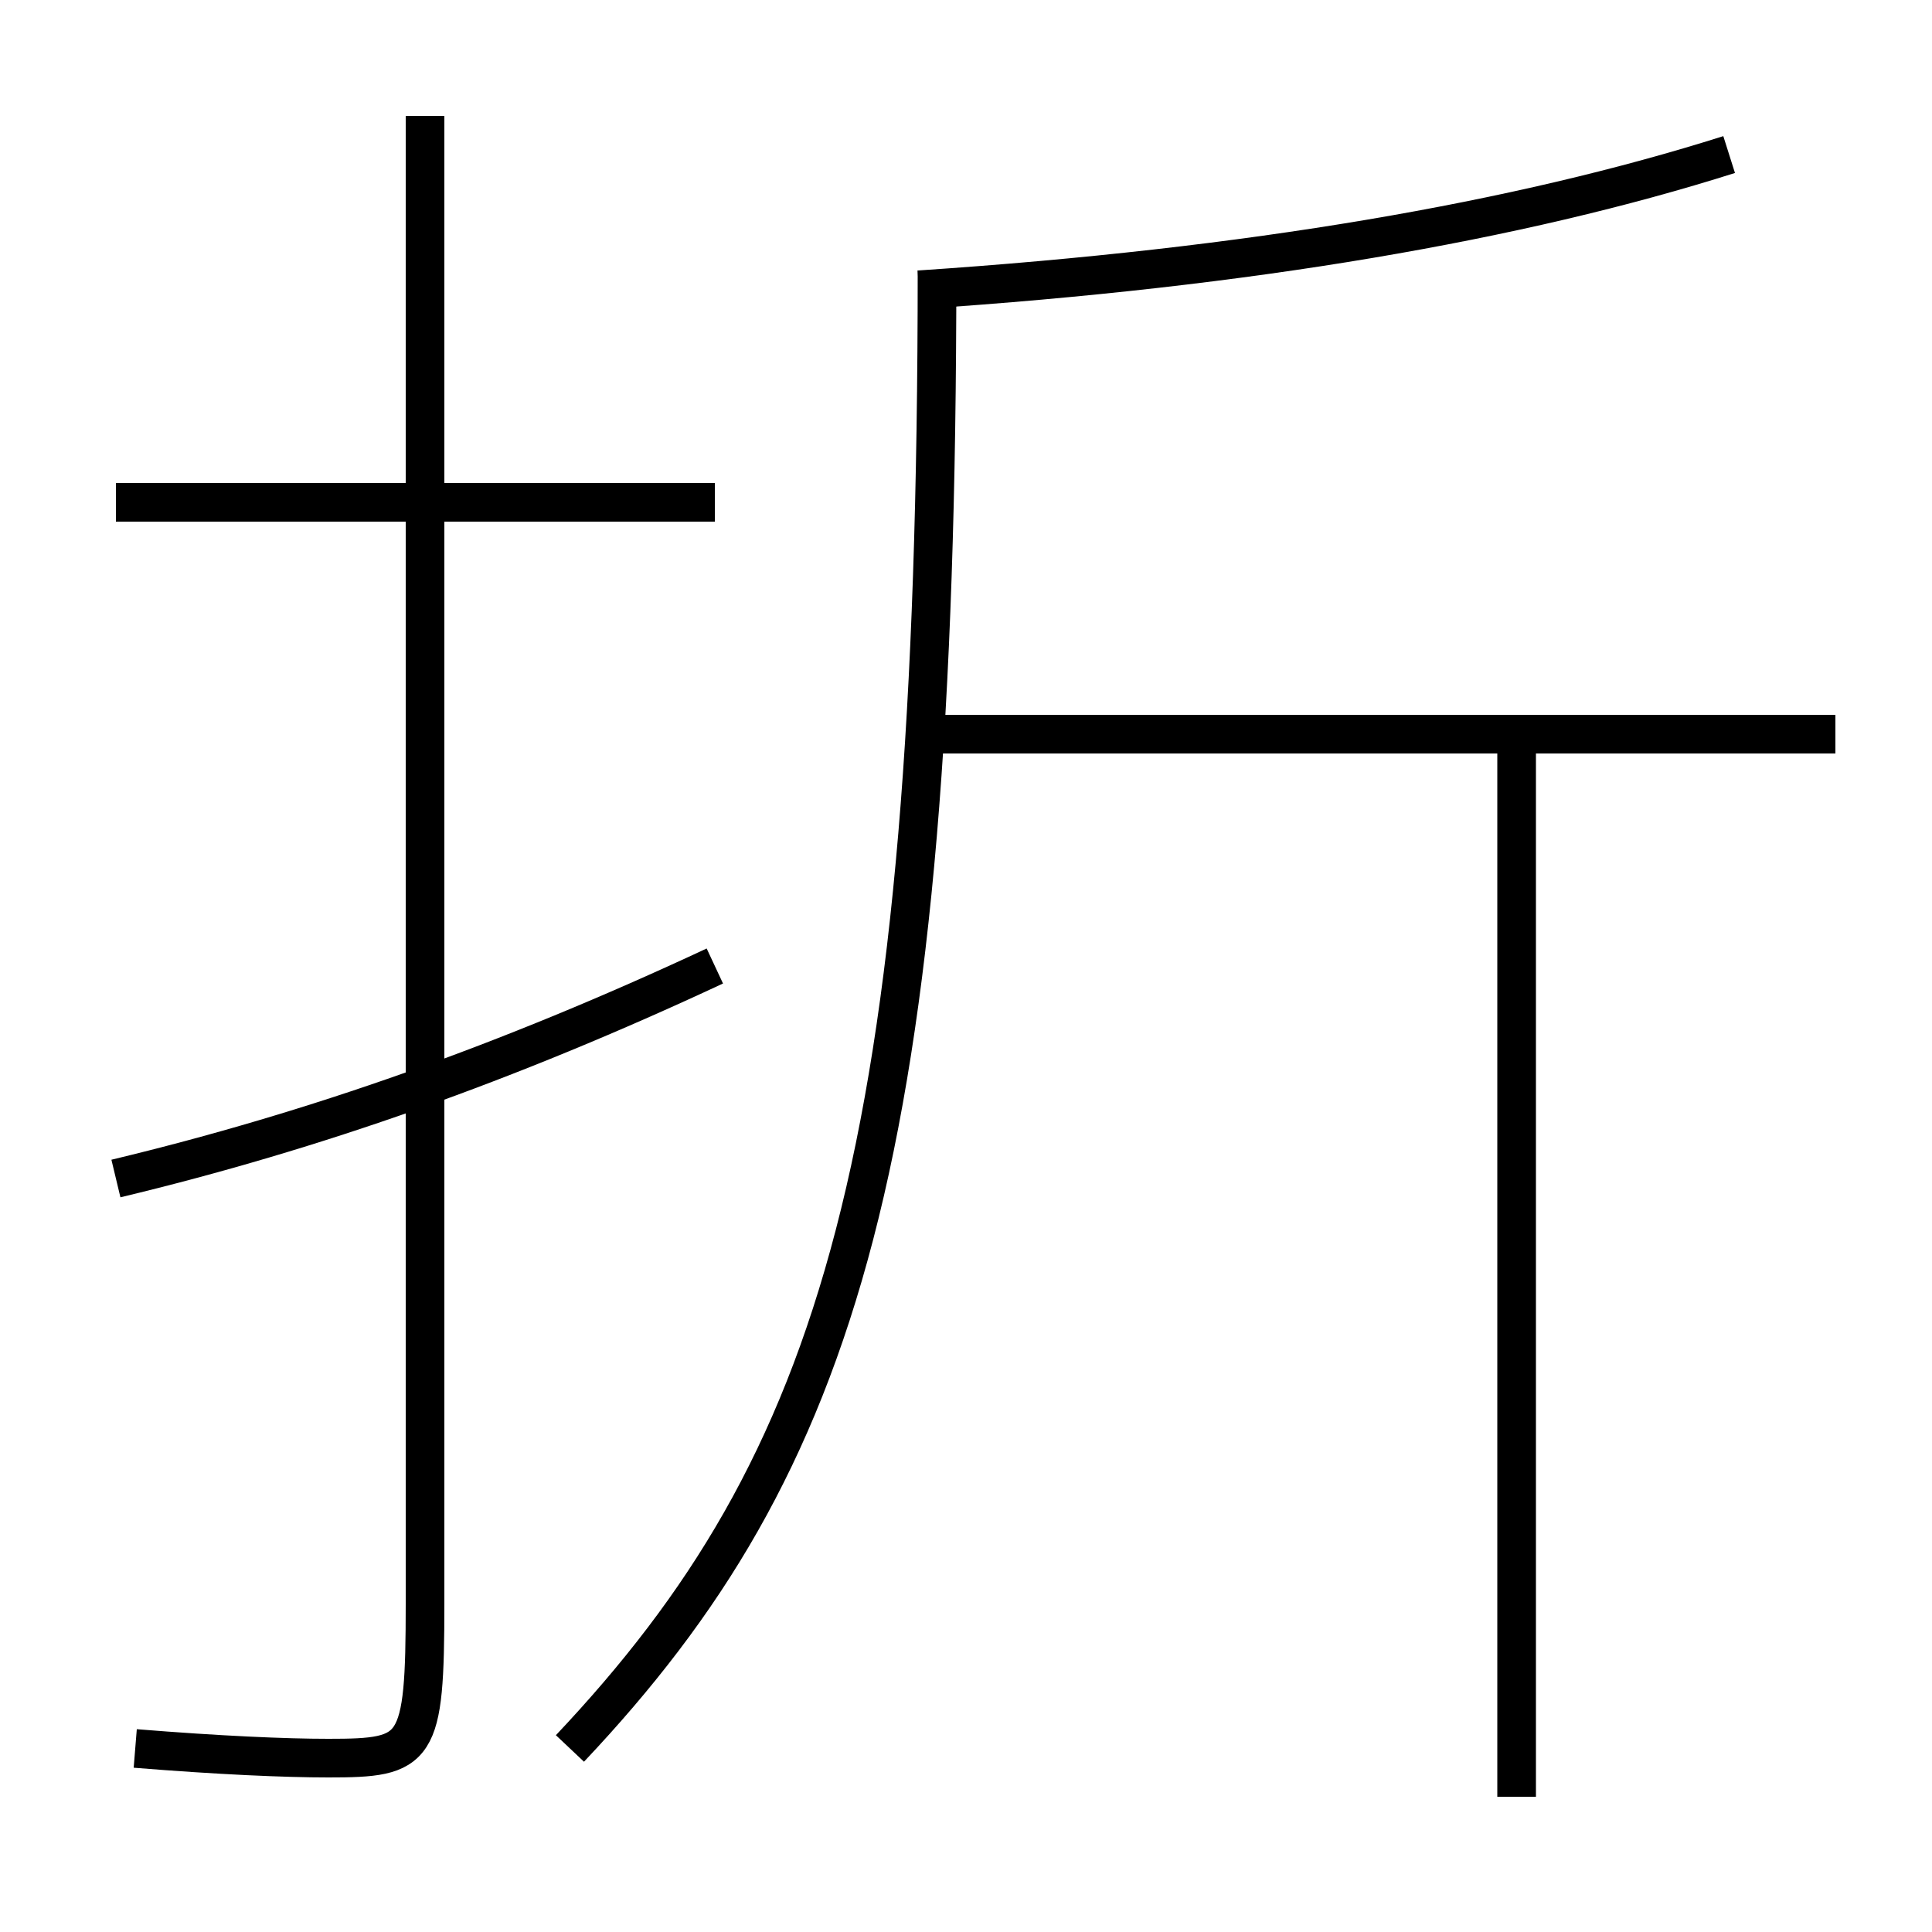 <?xml version='1.0' encoding='utf-8'?>
<svg xmlns="http://www.w3.org/2000/svg" height="100px" version="1.0" viewBox="0 0 100 100" width="100px" x="0px" y="0px">
<line fill="none" stroke="#000000" stroke-width="2" x1="37" x2="6" y1="26" y2="26" /><line fill="none" stroke="#000000" stroke-width="2" x1="47.81" x2="95" y1="38" y2="38" /><line fill="none" stroke="#000000" stroke-width="2" x1="78.5" x2="78.5" y1="93" y2="38" /><path d="M22,6 v77.0 c0,7.683 -0.373,8 -5,8 c-2.246,0 -5.661,-0.149 -10,-0.5" fill="none" stroke="#000000" stroke-width="2" /><path d="M37,50 c-10.727,5.009 -20.715,8.534 -31,11" fill="none" stroke="#000000" stroke-width="2" /><path d="M47.566,14.999 c17.178,-1.145 31.056,-3.555 41.934,-6.999" fill="none" stroke="#000000" stroke-width="2" /><path d="M29.5,90.5 c13.951,-14.778 19,-30.675 19,-76.5" fill="none" stroke="#000000" stroke-width="2" /></svg>
